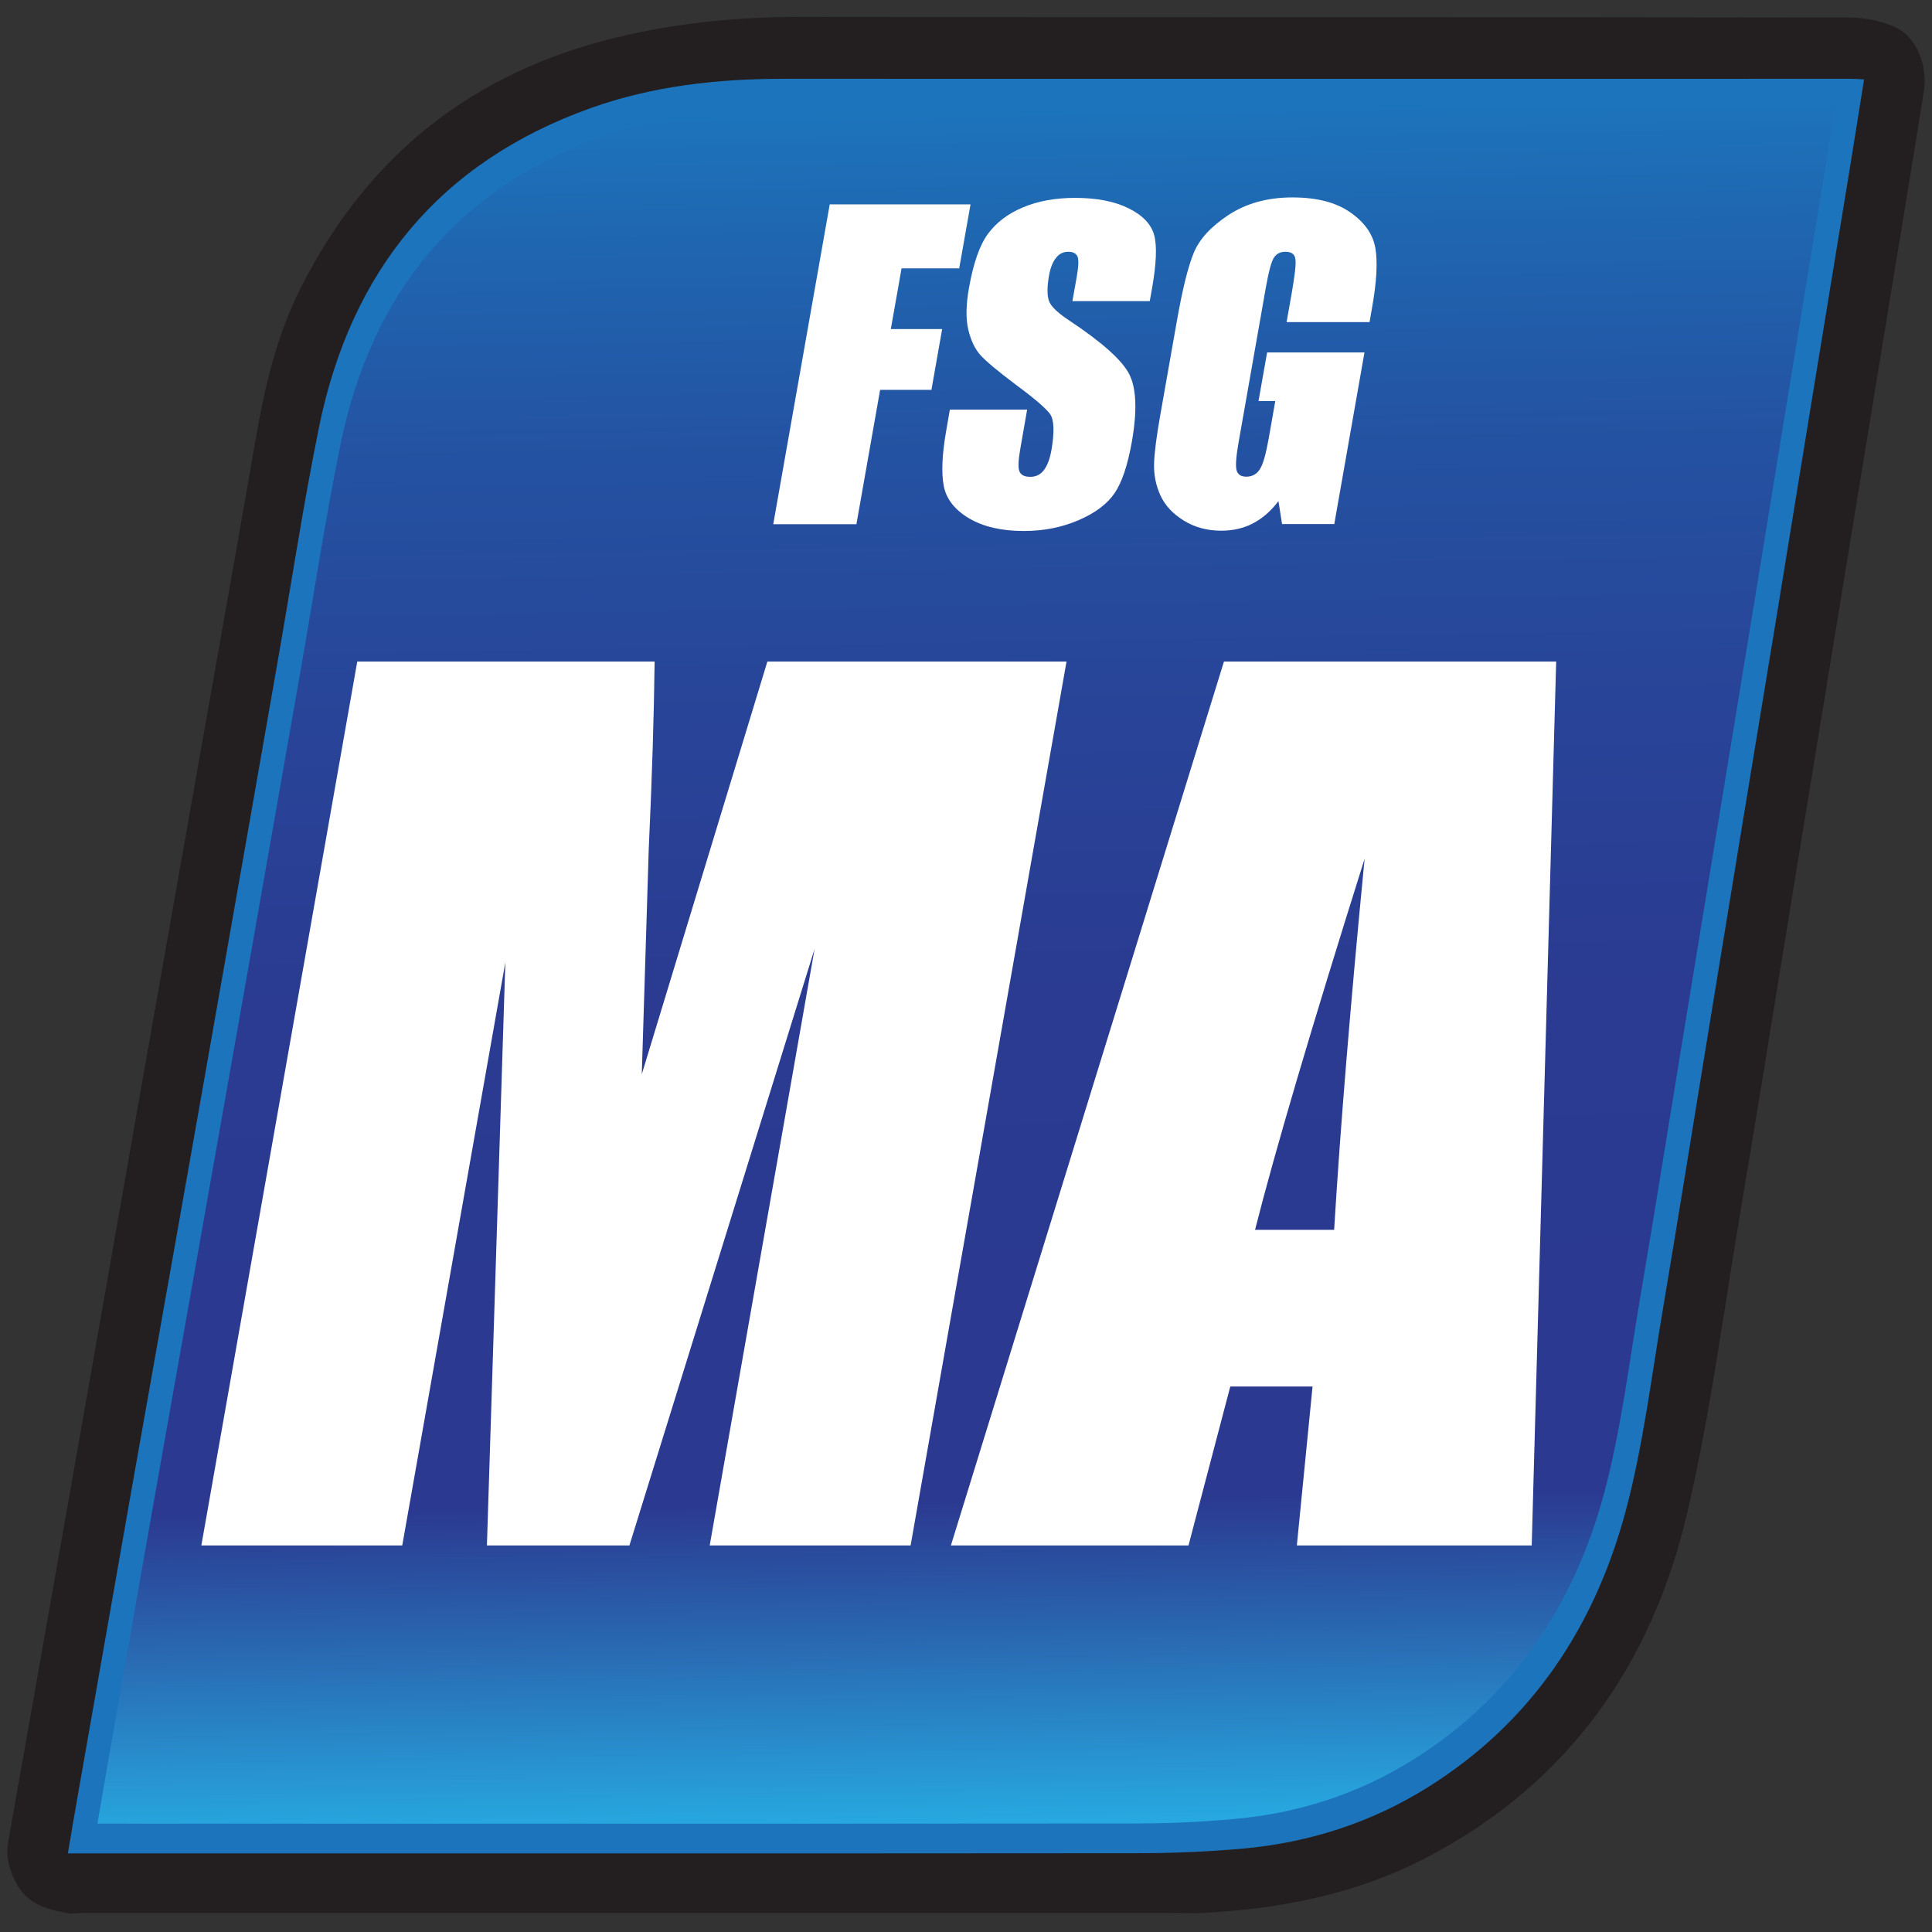 <?xml version="1.0" encoding="UTF-8"?>
<svg id="uuid-26fbc9b6-74a2-4405-bac8-e2af51871b50" data-name="ma_large" xmlns="http://www.w3.org/2000/svg" xmlns:xlink="http://www.w3.org/1999/xlink" viewBox="0 0 128 128">
  <rect x="0" y="0" width="128" height="128" fill="#333333" stroke="none"/>
  <defs>
    <linearGradient id="uuid-59223c87-616c-45c9-ace0-445a1ad4730b" x1="65" y1="121.01" x2="63.01" y2="6.94" gradientUnits="userSpaceOnUse">
      <stop offset="0" stop-color="#27aae1"/>
      <stop offset=".12" stop-color="#2962ad"/>
      <stop offset=".19" stop-color="#2b3990"/>
      <stop offset=".48" stop-color="#2a3b91"/>
      <stop offset=".65" stop-color="#284498"/>
      <stop offset=".8" stop-color="#2452a2"/>
      <stop offset=".93" stop-color="#1f67b1"/>
      <stop offset="1" stop-color="#1c75bc"/>
    </linearGradient>
  </defs>
  <path d="M79.41,126.76c-.65,0-1.3-.02-1.95-.02-23.91,0-47.82,0-71.73,0-.37,0-.74.03-1.11.04-1.36-.24-2.69-.55-3.46-1.87-.52-.9-.8-1.86-.61-2.92,1.46-8.23,2.91-16.45,4.36-24.68,1.46-8.26,2.91-16.52,4.36-24.78,1.46-8.26,2.92-16.51,4.38-24.77,1.09-6.19,2.2-12.37,3.27-18.56.6-3.49,1.39-6.92,2.99-10.1,4.43-8.8,11.42-14.35,21.03-16.64,3.94-.94,7.92-1.34,11.97-1.34,23.21.03,46.43,0,69.64.04.99,0,2.05.22,2.95.61,1.57.68,2.21,2.7,1.96,4.26-.67,4.28-1.39,8.55-2.09,12.83-1.09,6.66-2.18,13.32-3.27,19.97-1.15,7.02-2.3,14.05-3.45,21.07-1.14,6.99-2.26,13.99-3.44,20.98-1.08,6.44-1.93,12.93-3.41,19.28-2.35,10.14-7.96,18.07-17.35,22.94-4.68,2.43-9.79,3.41-15.04,3.65Z" style="fill: #231f20;"/>
  <path d="M4.5,122.77c.24-1.42.46-2.72.69-4.02,1.15-6.54,2.3-13.09,3.45-19.63,1.02-5.75,2.04-11.5,3.06-17.25,1.08-6.12,2.17-12.23,3.24-18.35,1.15-6.51,2.29-13.03,3.43-19.54.92-5.23,1.71-10.49,2.77-15.7,2.11-10.31,7.97-17.54,18-21.12,4.12-1.47,8.42-1.94,12.78-1.94,23.56.01,47.11,0,70.67,0,.27,0,.54.02.91.04-.32,1.98-.62,3.89-.93,5.8-.78,4.76-1.56,9.51-2.34,14.27-.83,5.09-1.66,10.19-2.49,15.28-.84,5.12-1.69,10.24-2.53,15.37-.71,4.33-1.42,8.66-2.13,13-.97,5.92-1.91,11.84-2.91,17.76-.76,4.48-1.3,9.02-2.47,13.39-2.06,7.66-6.23,13.98-13.1,18.28-3.74,2.34-7.84,3.66-12.21,4.06-2.34.21-4.7.31-7.05.31-23.18.02-46.37.01-69.55.01-.4,0-.79,0-1.3,0Z" style="fill: #1c75bc;"/>
  <path d="M6.45,120.84c.24-1.37.45-2.63.67-3.89,1.11-6.33,2.22-12.66,3.34-18.99.98-5.56,1.98-11.12,2.96-16.69,1.05-5.92,2.09-11.83,3.14-17.75,1.11-6.3,2.21-12.6,3.32-18.9.89-5.06,1.65-10.15,2.68-15.18,2.04-9.98,7.71-16.96,17.41-20.43,3.99-1.43,8.14-1.88,12.36-1.88,22.78.01,45.56,0,68.35,0,.26,0,.53.02.88.04-.31,1.91-.6,3.76-.9,5.61-.75,4.6-1.51,9.2-2.26,13.8-.81,4.93-1.6,9.85-2.41,14.78-.81,4.95-1.63,9.91-2.44,14.86-.69,4.19-1.37,8.38-2.06,12.57-.94,5.73-1.85,11.45-2.82,17.17-.74,4.33-1.26,8.72-2.39,12.95-1.99,7.41-6.03,13.53-12.67,17.68-3.61,2.26-7.58,3.54-11.81,3.92-2.26.21-4.54.3-6.82.3-22.42.02-44.85.01-67.27.01-.38,0-.77,0-1.26,0Z" style="fill: url(#uuid-59223c87-616c-45c9-ace0-445a1ad4730b);"/>
  <g>
    <path d="M54.97,13.54h9.33l-.75,4.24h-3.82l-.71,4.02h3.4l-.71,4.03h-3.4l-1.57,8.9h-5.51l3.74-21.18Z" style="fill: #fff;"/>
    <path d="M76.17,19.95h-5.12l.28-1.57c.13-.73.15-1.2.05-1.4-.1-.2-.3-.3-.6-.3-.33,0-.61.13-.82.41-.22.27-.38.68-.47,1.23-.12.71-.12,1.24,0,1.6.12.36.56.79,1.33,1.3,2.2,1.46,3.53,2.65,4,3.58.47.93.53,2.44.16,4.51-.27,1.51-.64,2.62-1.12,3.34-.48.72-1.27,1.32-2.37,1.8-1.1.48-2.32.73-3.66.73-1.47,0-2.68-.28-3.63-.84-.94-.56-1.5-1.27-1.67-2.13-.17-.86-.12-2.09.16-3.68l.24-1.39h5.12l-.45,2.58c-.14.79-.16,1.3-.05,1.53.1.23.34.34.71.34s.66-.14.89-.43c.23-.29.39-.72.5-1.28.22-1.25.19-2.06-.08-2.45-.28-.38-1.03-1.03-2.24-1.92-1.21-.91-2-1.57-2.37-1.98-.37-.41-.64-.98-.81-1.7-.17-.72-.15-1.65.05-2.77.29-1.62.7-2.81,1.25-3.56.55-.75,1.32-1.34,2.32-1.76s2.15-.63,3.46-.63c1.43,0,2.61.23,3.54.69.93.46,1.49,1.05,1.69,1.75s.16,1.9-.14,3.58l-.15.84Z" style="fill: #fff;"/>
    <path d="M90.75,21.34h-5.51l.34-1.92c.21-1.21.3-1.97.24-2.28-.05-.31-.27-.46-.66-.46-.34,0-.59.13-.76.39-.17.26-.35.93-.54,2.01l-1.79,10.17c-.17.95-.22,1.58-.15,1.88.07.3.29.45.65.45.4,0,.7-.17.91-.51.21-.34.39-1,.57-1.99l.44-2.51h-1.11l.57-3.22h6.45l-2,11.37h-3.46l-.24-1.52c-.49.65-1.05,1.14-1.68,1.47-.63.33-1.33.49-2.11.49-.93,0-1.75-.22-2.48-.67-.73-.45-1.24-1-1.55-1.67-.3-.66-.44-1.36-.42-2.09.02-.73.16-1.82.42-3.28l1.11-6.29c.36-2.02.72-3.49,1.1-4.41.38-.92,1.15-1.75,2.32-2.52,1.17-.76,2.57-1.15,4.21-1.15s2.89.33,3.84.99c.95.66,1.5,1.45,1.66,2.36.16.91.09,2.24-.22,3.97l-.16.92Z" style="fill: #fff;"/>
  </g>
  <g>
    <path d="M70.66,43.83l-10.33,58.56h-13.31l6.95-39.53-12.27,39.53h-9.44l1.22-38.63-6.83,38.63h-13.31l10.33-58.56h19.7c-.04,3.52-.17,7.67-.39,12.45l-.46,14.89,8.32-27.34h19.81Z" style="fill: #fff;"/>
    <path d="M103.1,43.83l-1.62,58.56h-15.56l1.04-10.53h-5.45l-2.77,10.53h-15.74l18.09-58.56h22.01ZM88.39,81.48c.4-6.63,1.07-14.83,2.02-24.59-3.53,11.21-5.95,19.41-7.26,24.59h5.24Z" style="fill: #fff;"/>
  </g>
</svg>
